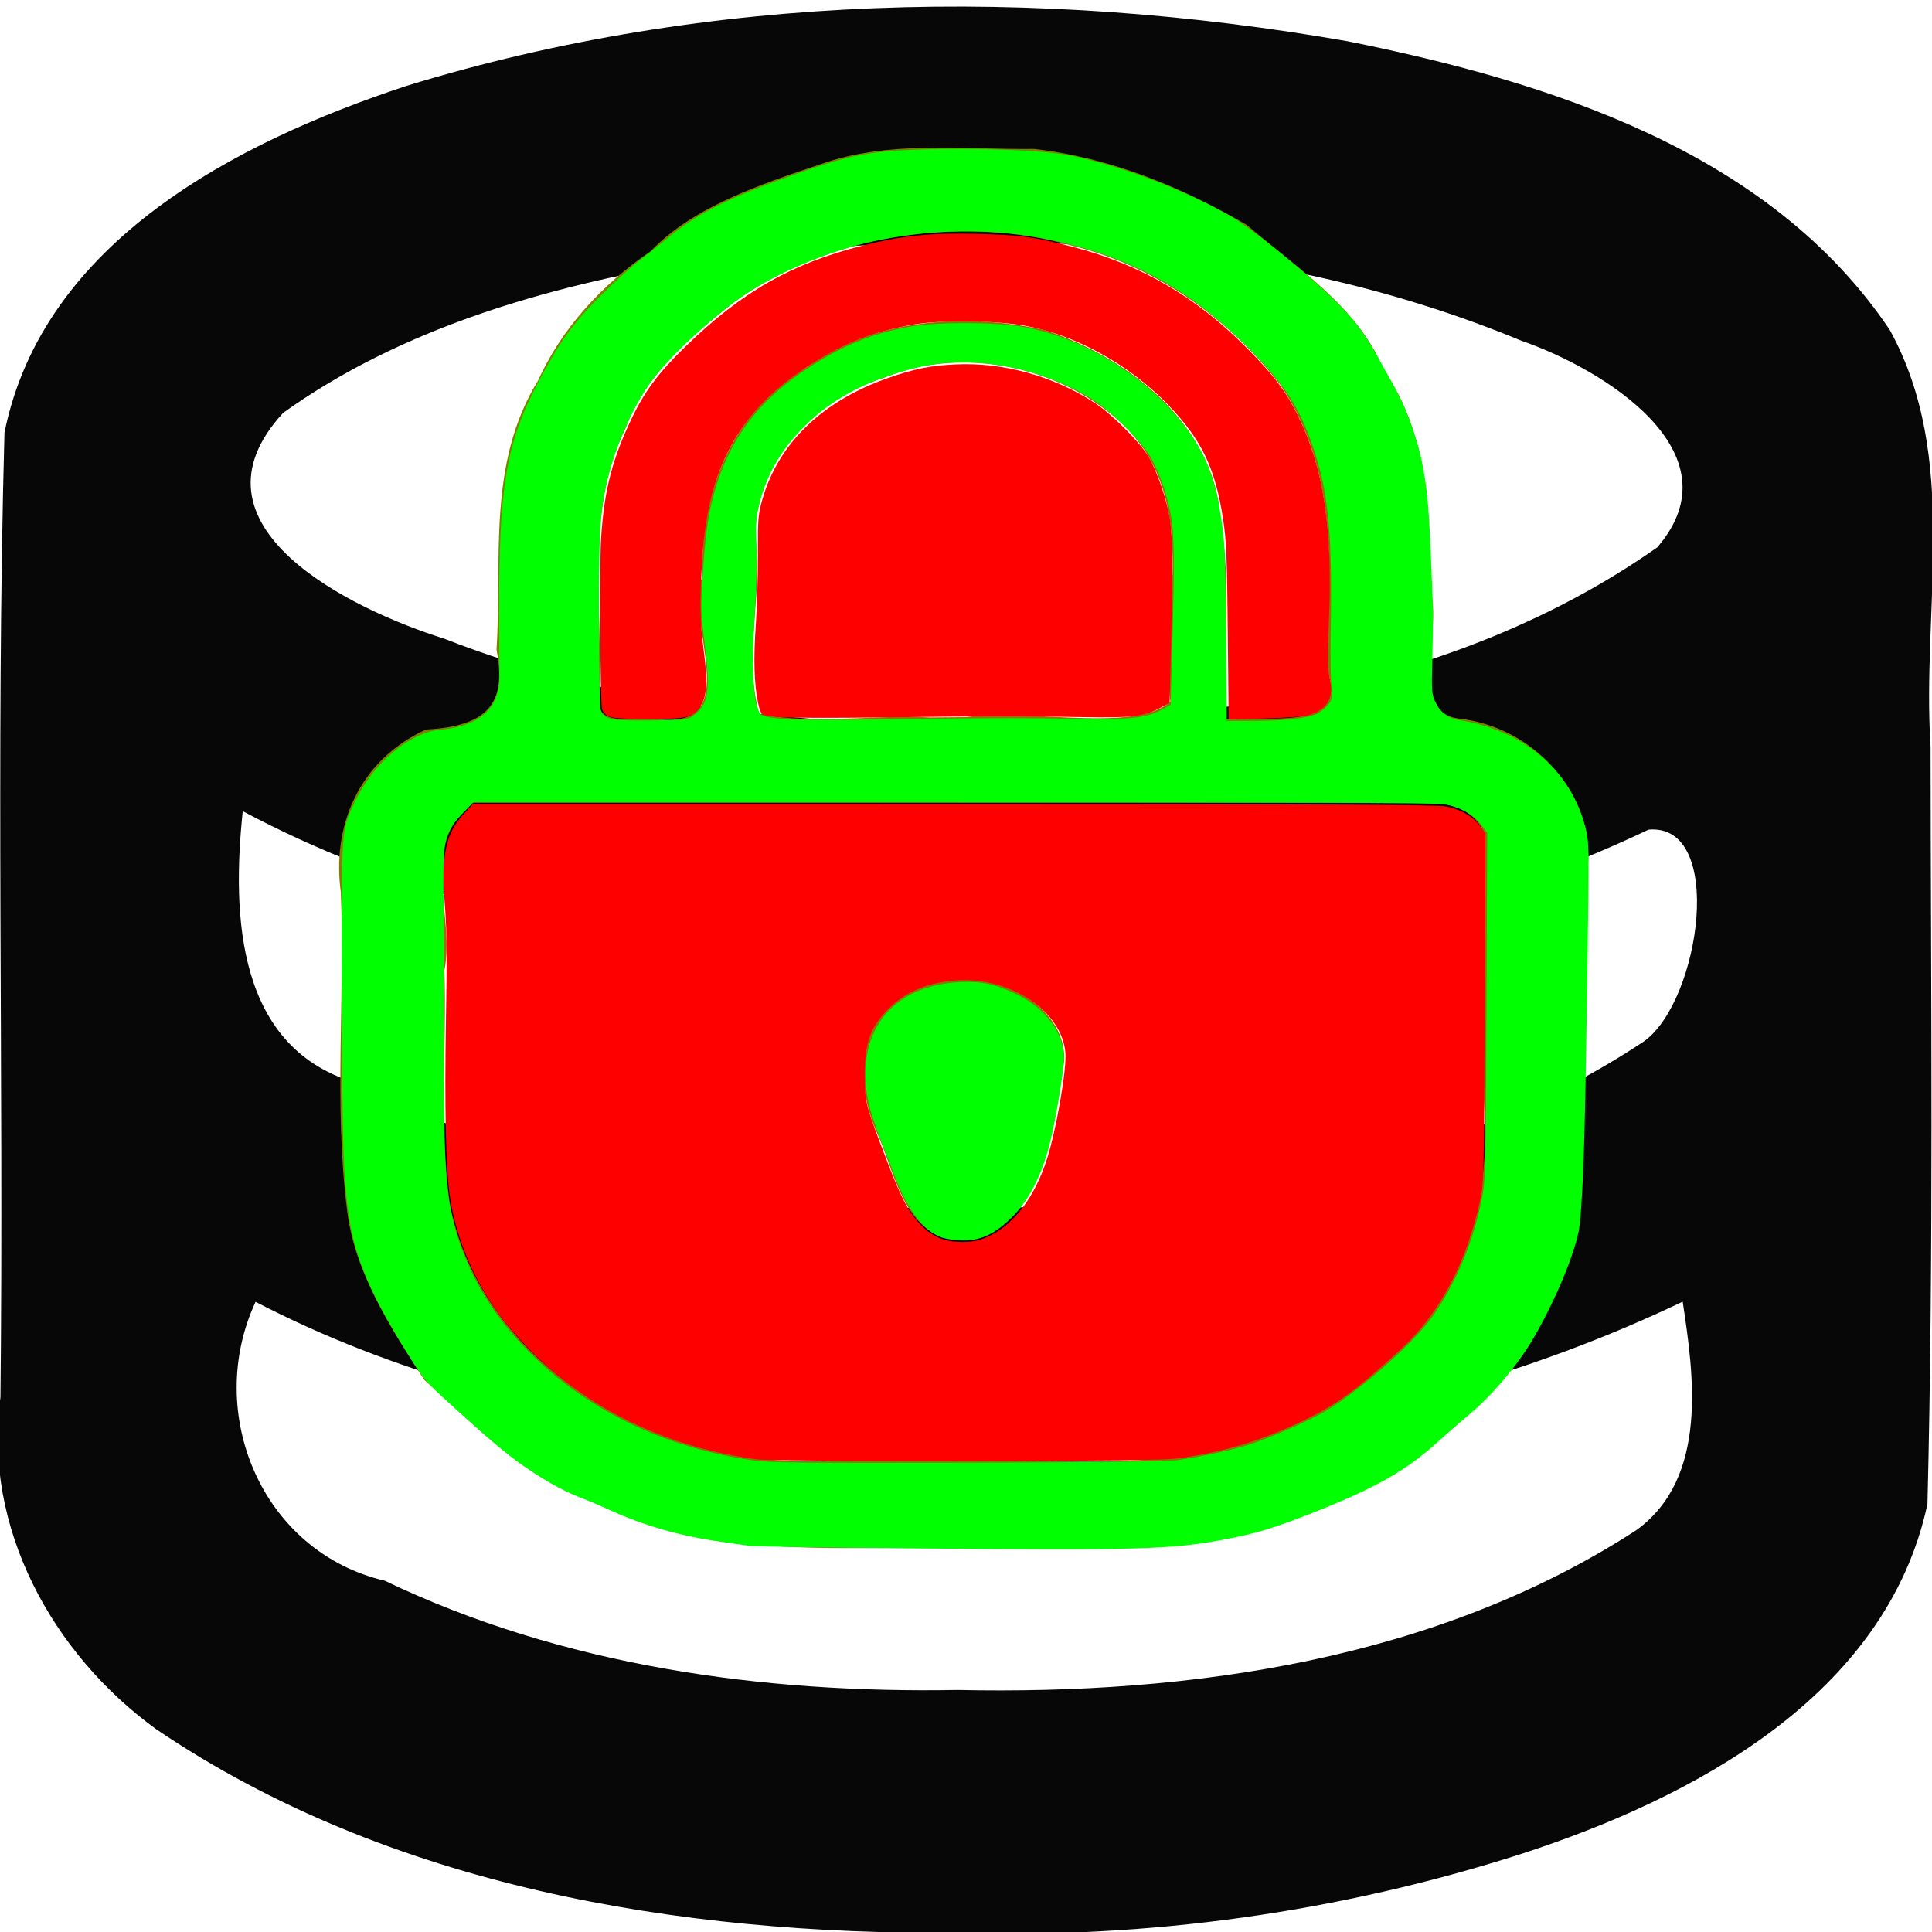<?xml version="1.0" encoding="UTF-8" standalone="no"?>
<!-- Created with Inkscape (http://www.inkscape.org/) -->

<svg
   width="135.467mm"
   height="135.467mm"
   viewBox="0 0 135.467 135.467"
   version="1.1"
   id="svg1"
   xml:space="preserve"
   inkscape:version="1.4 (86a8ad7, 2024-10-11)"
   sodipodi:docname="locked.svg"
   xmlns:inkscape="http://www.inkscape.org/namespaces/inkscape"
   xmlns:sodipodi="http://sodipodi.sourceforge.net/DTD/sodipodi-0.dtd"
   xmlns="http://www.w3.org/2000/svg"
   xmlns:svg="http://www.w3.org/2000/svg"><sodipodi:namedview
     id="namedview1"
     pagecolor="#ffffff"
     bordercolor="#666666"
     borderopacity="1.0"
     inkscape:showpageshadow="2"
     inkscape:pageopacity="0.0"
     inkscape:pagecheckerboard="0"
     inkscape:deskcolor="#d1d1d1"
     inkscape:document-units="mm"
     showgrid="false"
     inkscape:zoom="1.4142136"
     inkscape:cx="181.72644"
     inkscape:cy="201.17188"
     inkscape:window-width="1920"
     inkscape:window-height="1017"
     inkscape:window-x="-8"
     inkscape:window-y="-8"
     inkscape:window-maximized="1"
     inkscape:current-layer="layer1" /><defs
     id="defs1"><inkscape:path-effect
       effect="powerstroke"
       message=""
       id="path-effect16"
       is_visible="true"
       lpeversion="1.3"
       scale_width="1"
       interpolator_type="CentripetalCatmullRom"
       interpolator_beta="0.294"
       start_linecap_type="zerowidth"
       end_linecap_type="zerowidth"
       offset_points="9.5,0.5 | 25,0.5 | 33,0.5 | 41,0.5 | 51,0.5"
       linejoin_type="round"
       miter_limit="4"
       not_jump="false"
       sort_points="true" /><inkscape:path-effect
       effect="fill_between_many"
       method="bsplinespiro"
       autoreverse="false"
       close="false"
       join="false"
       linkedpaths="#path16,0,1"
       id="path-effect17" /></defs><g
     inkscape:label="Layer 1"
     inkscape:groupmode="layer"
     id="layer1"
     transform="translate(-15.34,-16.548)"><path
       style="display:inline;fill:#070707;stroke-width:1.494"
       d="M 82.387,152.074 C 62.975,152.202 42.625,148.86 26.284,137.791 19.014,132.516 14.126,123.641 15.372,114.513 15.611,91.969 15.038,69.42 15.654,46.88 18.371,33.458 31.955,26.497 43.831,22.573 c 21.278,-6.547 44.194,-6.94 66.016,-3.131 14.098,2.838 29.589,7.707 37.998,20.239 4.944,8.98 2.228,19.466 2.861,29.199 0.021,17.707 0.223,35.418 -0.218,53.122 -2.883,13.455 -16.442,20.625 -28.466,24.534 -12.764,4.098 -26.237,5.977 -39.635,5.538 z m 0.087,-17.029 c 16.396,0.35 33.63,-2.135 47.613,-11.214 5.079,-3.688 4.005,-10.942 3.238,-16.014 -21.361,10.209 -45.919,12.304 -69.194,9.209 -10.67,-1.465 -21.275,-4.211 -30.871,-9.197 -3.63,7.811 0.457,17.546 9.06,19.555 12.447,5.964 26.462,7.907 40.153,7.661 z m 2.762,-33.814 c 15.727,-0.145 32.1,-2.836 45.411,-11.689 3.928,-2.892 5.687,-15.298 0.285,-14.821 -20.018,9.536 -43.017,11.04 -64.781,8.626 -11.691,-1.437 -23.343,-4.359 -33.791,-9.921 -0.764,7.323 -0.45,16.755 8.163,19.111 13.699,7.127 29.462,9.022 44.712,8.693 z M 82.122,67.338 c 17.074,0.058 35.134,-2.372 49.421,-12.412 5.77,-6.693 -3.912,-12.551 -9.522,-14.483 -18.357,-7.62 -38.948,-8.137 -58.42,-5.485 -9.966,1.69 -20.14,4.618 -28.403,10.536 -7.339,7.954 4.813,13.807 11.271,15.83 11.317,4.428 23.561,5.989 35.653,6.014 z"
       id="path15" /><path
       style="display:inline;fill:#808000;fill-rule:nonzero;stroke:none;stroke-width:0.82"
       d="m 125.968,80.141 c -4.398,-0.068 -9.174,0.53 -13.093,-1.927 -2.583,-0.983 -4.294,-3.256 -6.147,-5.189 -1.256,-2.283 -2.537,-4.649 -2.78,-7.295 -0.462,-4.444 -0.06,-8.933 -0.214,-13.395 -0.316,-2.684 0.57,-5.551 3.057,-6.897 2.254,-0.138 2.896,-1.151 2.53,-3.391 0.21,-3.823 -0.349,-7.872 1.485,-11.399 0.836,-2.177 2.235,-4.031 4.044,-5.499 1.532,-1.887 3.895,-2.815 6.081,-3.684 2.449,-1.034 5.117,-0.622 7.692,-0.653 2.757,0.368 5.367,1.661 7.622,3.223 1.839,1.854 4.004,3.519 4.882,6.08 1.64,2.821 1.715,6.11 1.676,9.274 0.512,1.695 -0.789,5.22 0.983,5.574 2.812,0.342 4.782,3.188 4.717,5.924 -0.192,5.279 0.011,10.597 -0.362,15.858 -0.81,3.168 -2.193,6.349 -4.776,8.465 -1.294,1.738 -3.208,2.692 -5.132,3.553 -3.807,1.937 -8.155,1.281 -12.263,1.378 z m 0.011,-3.696 c 3.943,-0.091 8.171,0.599 11.755,-1.477 1.949,-0.896 3.39,-2.58 4.754,-4.155 1.921,-2.899 2.533,-6.428 2.247,-9.854 0.021,-3.72 0.018,-7.44 0.02,-11.161 -0.652,-1.629 -2.315,-1.223 -3.69,-1.249 -10.868,0 -21.737,0 -32.605,0 -1.96,1.827 -0.613,4.756 -1.007,7.102 0.081,3.273 -0.194,6.59 0.187,9.835 0.48,3.177 2.187,6.05 4.689,8.051 2.498,2.109 5.911,3.174 9.194,2.901 1.486,-0.058 2.971,0.031 4.457,0.007 z m 0.519,-9.407 c -2.478,0.518 -2.851,-2.769 -3.506,-4.443 -0.848,-2.143 -0.833,-5.379 1.733,-6.295 2.193,-0.958 5.059,0.709 4.967,3.196 -0.323,2.4 -0.595,6.604 -3.195,7.542 z M 115.032,44.977 c 3.304,0.57 1.004,-4.169 1.674,-6.026 -0.076,-3.339 0.913,-6.909 3.776,-8.906 2.325,-2.016 5.61,-2.3 8.48,-1.56 3.296,1.257 6.098,4.247 6.324,7.879 0.418,2.862 0.123,5.758 0.207,8.637 1.847,-0.13 4.444,0.494 3.604,-2.252 0.167,-4.02 0.428,-8.313 -1.653,-11.933 -1.778,-2.692 -4.329,-4.997 -7.482,-5.905 -4.109,-1.36 -8.904,-0.37 -12.156,2.433 -1.612,1.508 -3.178,3.131 -3.846,5.295 -1.528,3.675 -0.758,7.74 -0.97,11.599 0.004,1.133 1.348,0.622 2.043,0.738 z m 11.128,-0.062 c 2.275,-0.388 6.048,0.691 7.342,-0.657 -0.336,-3.529 0.838,-7.413 -0.912,-10.647 -1.785,-3.096 -6.011,-4.716 -9.31,-3.115 -2.969,1.075 -5.036,4.336 -4.612,7.503 0.089,2.245 -0.447,4.579 0.082,6.771 1.909,0.48 4.103,0.03 6.13,0.156 0.427,-0.004 0.853,-0.008 1.28,-0.012 z"
       id="path16"
       inkscape:linked-fill="path17"
       inkscape:original-d="m 125.96807,80.141235 c -4.39798,-0.06846 -9.17361,0.530488 -13.09317,-1.927386 -2.58264,-0.982835 -4.29435,-3.256229 -6.14689,-5.188513 -1.25579,-2.2833 -2.53694,-4.648839 -2.78028,-7.294734 -0.46153,-4.443865 -0.0601,-8.932681 -0.2137,-13.395343 -0.31582,-2.684119 0.56954,-5.550926 3.05685,-6.897172 2.2539,-0.138303 2.89599,-1.150582 2.5296,-3.391165 0.2097,-3.822991 -0.34894,-7.87161 1.48453,-11.39863 0.83601,-2.177373 2.23467,-4.030549 4.04379,-5.499336 1.53211,-1.887006 3.8954,-2.815392 6.0806,-3.684445 2.44859,-1.034177 5.11664,-0.622464 7.69228,-0.653105 2.75727,0.368164 5.36688,1.660713 7.62215,3.222693 1.83855,1.853979 4.00358,3.518629 4.88206,6.080094 1.63986,2.821439 1.71534,6.109809 1.67613,9.274239 0.51178,1.695427 -0.7892,5.220165 0.9827,5.574278 2.81173,0.342269 4.78246,3.188248 4.7166,5.9243 -0.19244,5.279446 0.0106,10.597047 -0.362,15.857889 -0.8096,3.168217 -2.19313,6.34918 -4.7757,8.465052 -1.29356,1.737881 -3.20785,2.69239 -5.13237,3.553319 -3.80655,1.937445 -8.15518,1.280885 -12.26318,1.377965 z m 0.0106,-3.695951 c 3.94293,-0.0906 8.17134,0.599065 11.75492,-1.476946 1.94936,-0.895941 3.38984,-2.579746 4.75375,-4.155281 1.921,-2.89856 2.53277,-6.42805 2.24666,-9.854104 0.0209,-3.719509 0.0177,-7.440358 0.0197,-11.160549 -0.65199,-1.629016 -2.31489,-1.223498 -3.68971,-1.249248 -10.86832,0 -21.73664,0 -32.60496,0 -1.96005,1.826751 -0.61276,4.756346 -1.00745,7.101891 0.0811,3.273171 -0.19428,6.58969 0.18654,9.834881 0.47992,3.1768 2.18662,6.050208 4.68933,8.051435 2.49773,2.109213 5.91101,3.173834 9.19384,2.901239 1.48584,-0.05805 2.97101,0.03135 4.45742,0.0067 z m 0.51861,-9.406982 c -2.47764,0.517635 -2.85142,-2.769488 -3.50575,-4.443074 -0.84803,-2.142641 -0.83274,-5.379018 1.73293,-6.295487 2.19291,-0.957982 5.05858,0.70934 4.9674,3.196083 -0.32341,2.400408 -0.59524,6.60413 -3.19458,7.542478 z M 115.032,44.977282 c 3.30449,0.570091 1.00449,-4.168634 1.67373,-6.02594 -0.0764,-3.339231 0.91307,-6.909486 3.77586,-8.905816 2.32486,-2.016211 5.61046,-2.300125 8.47972,-1.560217 3.29644,1.257439 6.09796,4.246664 6.3242,7.879422 0.41781,2.861888 0.1229,5.758146 0.20723,8.636728 1.84691,-0.129654 4.44432,0.49413 3.60386,-2.25166 0.16683,-4.019544 0.42845,-8.312876 -1.65323,-11.932903 -1.77841,-2.69155 -4.32898,-4.997436 -7.48163,-5.905015 -4.10937,-1.359791 -8.90442,-0.369694 -12.15607,2.433397 -1.61214,1.508019 -3.17828,3.131193 -3.84637,5.294941 -1.52845,3.675469 -0.75827,7.74037 -0.96986,11.599345 0.004,1.133113 1.34782,0.622062 2.04256,0.737718 z m 11.12785,-0.06195 c 2.27459,-0.388332 6.04781,0.691201 7.34232,-0.657083 -0.33633,-3.528821 0.838,-7.412815 -0.91192,-10.646578 -1.78467,-3.095626 -6.01072,-4.716155 -9.3105,-3.11462 -2.96853,1.075381 -5.03616,4.336423 -4.61227,7.503065 0.0889,2.244935 -0.4472,4.578875 0.0822,6.771345 1.90894,0.47955 4.10321,0.02977 6.13031,0.156122 0.42661,-0.0041 0.85323,-0.0082 1.27984,-0.01225 z"
       inkscape:path-effect="#path-effect16"
       transform="matrix(1.954,0,0,1.653,-163.459,-7.409)" /><path
       style="opacity:1;fill:#ff0000;stroke-width:1"
       d="m 205.75,189.7 c -1.925,-0.251 -3.746,-0.547 -4.047,-0.658 -0.301,-0.11 -0.814,-1.515 -1.14,-3.122 -1.026,-5.05 -1.216,-11.629 -0.591,-20.421 0.332,-4.675 0.588,-13.148 0.569,-18.828 -0.033,-9.648 0.049,-10.618 1.24,-14.731 4.265,-14.719 15.9,-25.9 33.219,-31.924 7.109,-2.473 11.199,-3.291 18,-3.601 12.446,-0.568 25.763,3.113 36.515,10.094 4.595,2.983 12.148,10.518 14.435,14.401 2.167,3.679 4.845,11.507 5.59,16.341 0.721,4.675 0.801,12.858 0.322,33 l -0.374,15.75 -2.619,1.372 c -4.321,2.264 -7.353,2.614 -20.619,2.377 -17.064,-0.304 -24.823,-0.292 -52.5,0.079 -14.066,0.189 -25.991,0.134 -28,-0.129 z"
       id="path10"
       transform="matrix(0.265,0,0,0.265,15.34,16.548)" /><path
       style="opacity:1;fill:#ff0000;stroke-width:1"
       d="m 160.881,189.467 c -0.753,-0.408 -1.471,-1.243 -1.596,-1.855 -0.492,-2.408 -0.678,-38.531 -0.234,-45.274 0.841,-12.759 2.931,-20.869 8.216,-31.885 3.333,-6.948 7.124,-11.996 14.055,-18.716 15.02,-14.563 28.069,-22.001 46.928,-26.75 10.625,-2.676 17.65,-3.397 30.189,-3.101 11.429,0.27 14.906,0.735 25.132,3.361 18.001,4.623 32.704,13.123 46.19,26.701 7.328,7.378 10.47,11.521 13.689,18.051 6.805,13.803 9.242,29.993 8.176,54.319 -0.43,9.807 -0.397,12.343 0.193,14.894 1.242,5.378 -0.494,8.511 -5.568,10.043 -1.1,0.332 -6.31,0.718 -11.578,0.857 l -9.578,0.253 -0.23,-23.183 c -0.201,-20.269 -0.362,-24.046 -1.279,-30.042 -2.031,-13.278 -5.695,-20.871 -14.463,-29.97 -10.322,-10.712 -24.54,-18.579 -37.915,-20.98 -7.918,-1.421 -22.64,-1.56 -29.706,-0.28 -11.448,2.074 -18.994,5.157 -28.928,11.818 -17.061,11.441 -25.085,26.186 -26.674,49.02 -0.796,11.436 -0.72,17.7 0.31,25.5 1.085,8.221 0.858,12.005 -0.875,14.6 -2.04,3.054 -3.459,3.401 -13.832,3.379 -7.205,-0.015 -9.553,-0.183 -10.619,-0.762 z"
       id="path11"
       transform="matrix(0.265,0,0,0.265,15.34,16.548)" /><path
       style="opacity:1;fill:#ff0000;stroke-width:1"
       d="m 200.75,386.196 c -24.229,-3.124 -45.383,-13.355 -61.03,-29.516 -2.492,-2.574 -5.548,-6.029 -6.792,-7.679 -7.461,-9.895 -12.339,-21.358 -13.938,-32.75 -1.032,-7.356 -1.387,-23.586 -1,-45.75 0.298,-17.055 0.235,-24.497 -0.261,-30.75 -1.051,-13.254 0.111,-19.055 4.858,-24.248 l 2.515,-2.752 127.325,0.01 c 100.938,0.008 127.952,0.142 130.352,0.645 3.883,0.814 7.181,2.759 8.911,5.254 l 1.367,1.973 -0.203,46.183 c -0.199,45.403 -0.221,46.268 -1.306,51.183 -3.572,16.182 -10.658,29.517 -20.567,38.705 -13.18,12.221 -18.664,16.019 -30.762,21.305 -7.894,3.449 -15.851,5.795 -24.748,7.297 -6.657,1.124 -7.206,1.135 -58.969,1.237 -28.856,0.057 -53.817,-0.099 -55.75,-0.348 z m 61.337,-59.328 c 6.374,-3.138 11.702,-10.287 14.851,-19.93 2.474,-7.574 5.332,-23.929 4.961,-28.394 -0.906,-10.921 -14.525,-20.034 -28.607,-19.143 -7.307,0.462 -13.213,2.799 -17.627,6.974 -5.255,4.97 -6.934,9.459 -6.871,18.376 0.049,6.962 0.25,7.727 5.921,22.5 3.582,9.331 5.482,13.054 8.213,16.092 3.545,3.942 7.032,5.429 12.342,5.261 2.816,-0.089 4.178,-0.436 6.817,-1.735 z"
       id="path12"
       transform="matrix(0.265,0,0,0.265,15.34,16.548)" /><path
       style="opacity:1;fill:#00ff00;stroke-width:1"
       d="m 242.5,409.712 c -23.238,-0.206 -43.15,-0.519 -44.25,-0.697 -1.1,-0.178 -4.475,-0.661 -7.5,-1.075 -10.5,-1.434 -20.54,-4.303 -29.5,-8.429 -2.2,-1.013 -5.353,-2.356 -7.007,-2.985 -4.425,-1.682 -8.433,-3.804 -13.493,-7.145 -5.565,-3.674 -9.191,-6.644 -19.903,-16.304 -7.997,-7.212 -8.592,-7.88 -12.319,-13.828 C 98.096,342.601 93.954,333.014 92.306,321.699 90.827,311.547 90.542,302.531 90.45,263 90.345,218.227 90.232,219.886 93.936,212.054 98.709,201.961 108.399,193.815 116.5,193.085 c 10.321,-0.931 15.649,-5.61 15.648,-13.742 -2.5e-4,-1.839 -0.029,-9.53 -0.063,-17.093 -0.15,-32.875 1.836,-44.881 10.002,-60.475 5.791,-11.058 9.299,-15.975 16.631,-23.311 3.593,-3.595 8.22,-7.817 10.282,-9.384 2.062,-1.567 5.58,-4.363 7.816,-6.215 7.515,-6.221 15.703,-10.382 31.58,-16.05 11.264,-4.021 15.942,-5.348 22.193,-6.294 11.893,-1.8 43.313,-1.373 53.161,0.722 13.95,2.968 29.889,9.104 42.464,16.345 4.797,2.762 20.284,15.312 26.592,21.549 7.031,6.951 8.722,9.44 17.236,25.362 2.306,4.313 5.079,12.203 6.155,17.513 1.361,6.72 1.825,11.486 2.384,24.487 0.633,14.72 0.667,17.263 0.384,28.5 -0.2,7.932 -0.141,8.658 0.877,10.862 1.2,2.599 3.343,4.219 6.159,4.658 17.121,2.671 29.619,13.307 33.508,28.513 0.964,3.771 0.978,4.774 0.511,37.171 -0.563,39.042 -0.861,50.914 -1.552,61.796 -0.467,7.356 -0.677,8.502 -2.599,14.234 -2.586,7.71 -7.91,18.721 -12.098,25.018 -4.135,6.218 -9.894,12.759 -14.886,16.91 -2.208,1.836 -5.953,5.099 -8.324,7.252 -8.377,7.608 -16.158,12.064 -32.31,18.502 -11.085,4.419 -16.086,5.932 -25,7.564 -13.638,2.497 -22.668,2.746 -80.75,2.232 z m 69.25,-23.387 c 7.299,-1.144 14.657,-2.755 18.943,-4.147 5.523,-1.794 16.067,-6.425 20.057,-8.81 9.351,-5.588 23.66,-18.308 28.536,-25.368 6.103,-8.836 10.513,-19.406 12.731,-30.515 1.069,-5.353 1.1,-6.584 1.296,-51.312 l 0.201,-45.828 -1.649,-2.172 c -2.076,-2.734 -5.7,-4.712 -9.875,-5.389 -2.203,-0.357 -43.786,-0.527 -129.965,-0.529 l -126.725,-0.004 -2.83,2.91 c -4.456,4.582 -5.181,6.96 -5.137,16.84 0.02,4.4 0.048,22.437 0.063,40.083 0.029,35.413 0.398,42.682 2.605,51.417 3.136,12.411 9.96,24.164 19.75,34.017 15.588,15.687 36.293,25.682 60,28.964 4.055,0.561 14.78,0.664 56.75,0.543 34.367,-0.099 52.926,-0.334 55.25,-0.698 z M 183.309,189.469 c 4.168,-3.116 4.74,-6.48 3.19,-18.787 -1.108,-8.801 -1.13,-9.607 -0.515,-19.432 0.392,-6.259 1.082,-12.392 1.774,-15.75 3.447,-16.739 11.357,-28.406 25.651,-37.835 9.413,-6.209 17.092,-9.358 27.341,-11.212 6.965,-1.26 21.905,-1.268 29.474,-0.016 15.486,2.561 32.173,12.493 42.331,25.194 5.988,7.487 8.825,14.286 10.517,25.204 1,6.453 1.13,9.483 1.308,30.539 l 0.198,23.375 h 7.175 c 7.764,0 13.77,-0.643 16.441,-1.759 0.927,-0.388 2.298,-1.432 3.046,-2.32 1.301,-1.547 1.345,-1.778 1.021,-5.393 -0.186,-2.078 -0.265,-7.828 -0.175,-12.778 0.492,-26.967 -0.51,-37.963 -4.543,-49.863 C 343.813,107.633 339.753,101.431 329.781,91.5 314.276,76.059 298.465,67.599 277,63.258 262.584,60.343 246.252,60.541 231.02,63.818 220.15,66.156 206.028,71.989 197.5,77.664 189.277,83.136 177.603,93.853 172.627,100.5 c -4.485,5.99 -9.094,15.835 -11.361,24.264 -2.491,9.264 -2.84,14.185 -2.791,39.413 0.029,15.272 0.225,23.514 0.574,24.166 1.106,2.066 3.094,2.407 13.291,2.279 8.8,-0.111 9.704,-0.206 10.969,-1.152 z m 83.441,0.55 c 4.95,0.011 14.175,0.097 20.5,0.191 12.5,0.187 16.404,-0.311 20.5,-2.615 l 2,-1.125 0.409,-14.985 c 0.631,-23.136 0.566,-29.911 -0.337,-35.053 -0.956,-5.447 -2.768,-10.741 -5.197,-15.182 -2.376,-4.344 -10.585,-12.531 -15.774,-15.73 -13.812,-8.516 -31.75,-11.737 -46.142,-8.287 -12.631,3.028 -22.357,8.089 -29.746,15.479 -6.325,6.325 -10.026,12.649 -12.028,20.556 -0.928,3.664 -1.032,5.105 -0.779,10.732 0.172,3.811 -0.022,11.464 -0.468,18.5 -1.023,16.121 -0.297,25.788 2.011,26.799 2.518,1.102 9.522,1.326 32.051,1.023 13.2,-0.177 28.05,-0.314 33,-0.303 z"
       id="path13"
       transform="matrix(0.265,0,0,0.265,15.34,16.548)" /><path
       style="opacity:1;fill:#00ff00;stroke-width:1"
       d="m 249.162,327.431 c -4.672,-1.656 -8.915,-7.121 -12.176,-15.681 -0.89,-2.337 -2.699,-6.976 -4.019,-10.309 -1.32,-3.332 -2.753,-7.766 -3.184,-9.854 -3.736,-18.086 5.851,-30.766 23.969,-31.7 6.049,-0.312 9.66,0.467 15.557,3.357 7.41,3.631 12.19,10.195 12.19,16.741 0,3.702 -2.652,19.024 -4.243,24.514 -2.14,7.386 -5.272,13.263 -9.2,17.261 -4.556,4.638 -8.406,6.504 -13.307,6.449 -1.925,-0.021 -4.44,-0.372 -5.588,-0.779 z"
       id="path14"
       transform="matrix(0.265,0,0,0.265,15.34,16.548)" /></g></svg>

